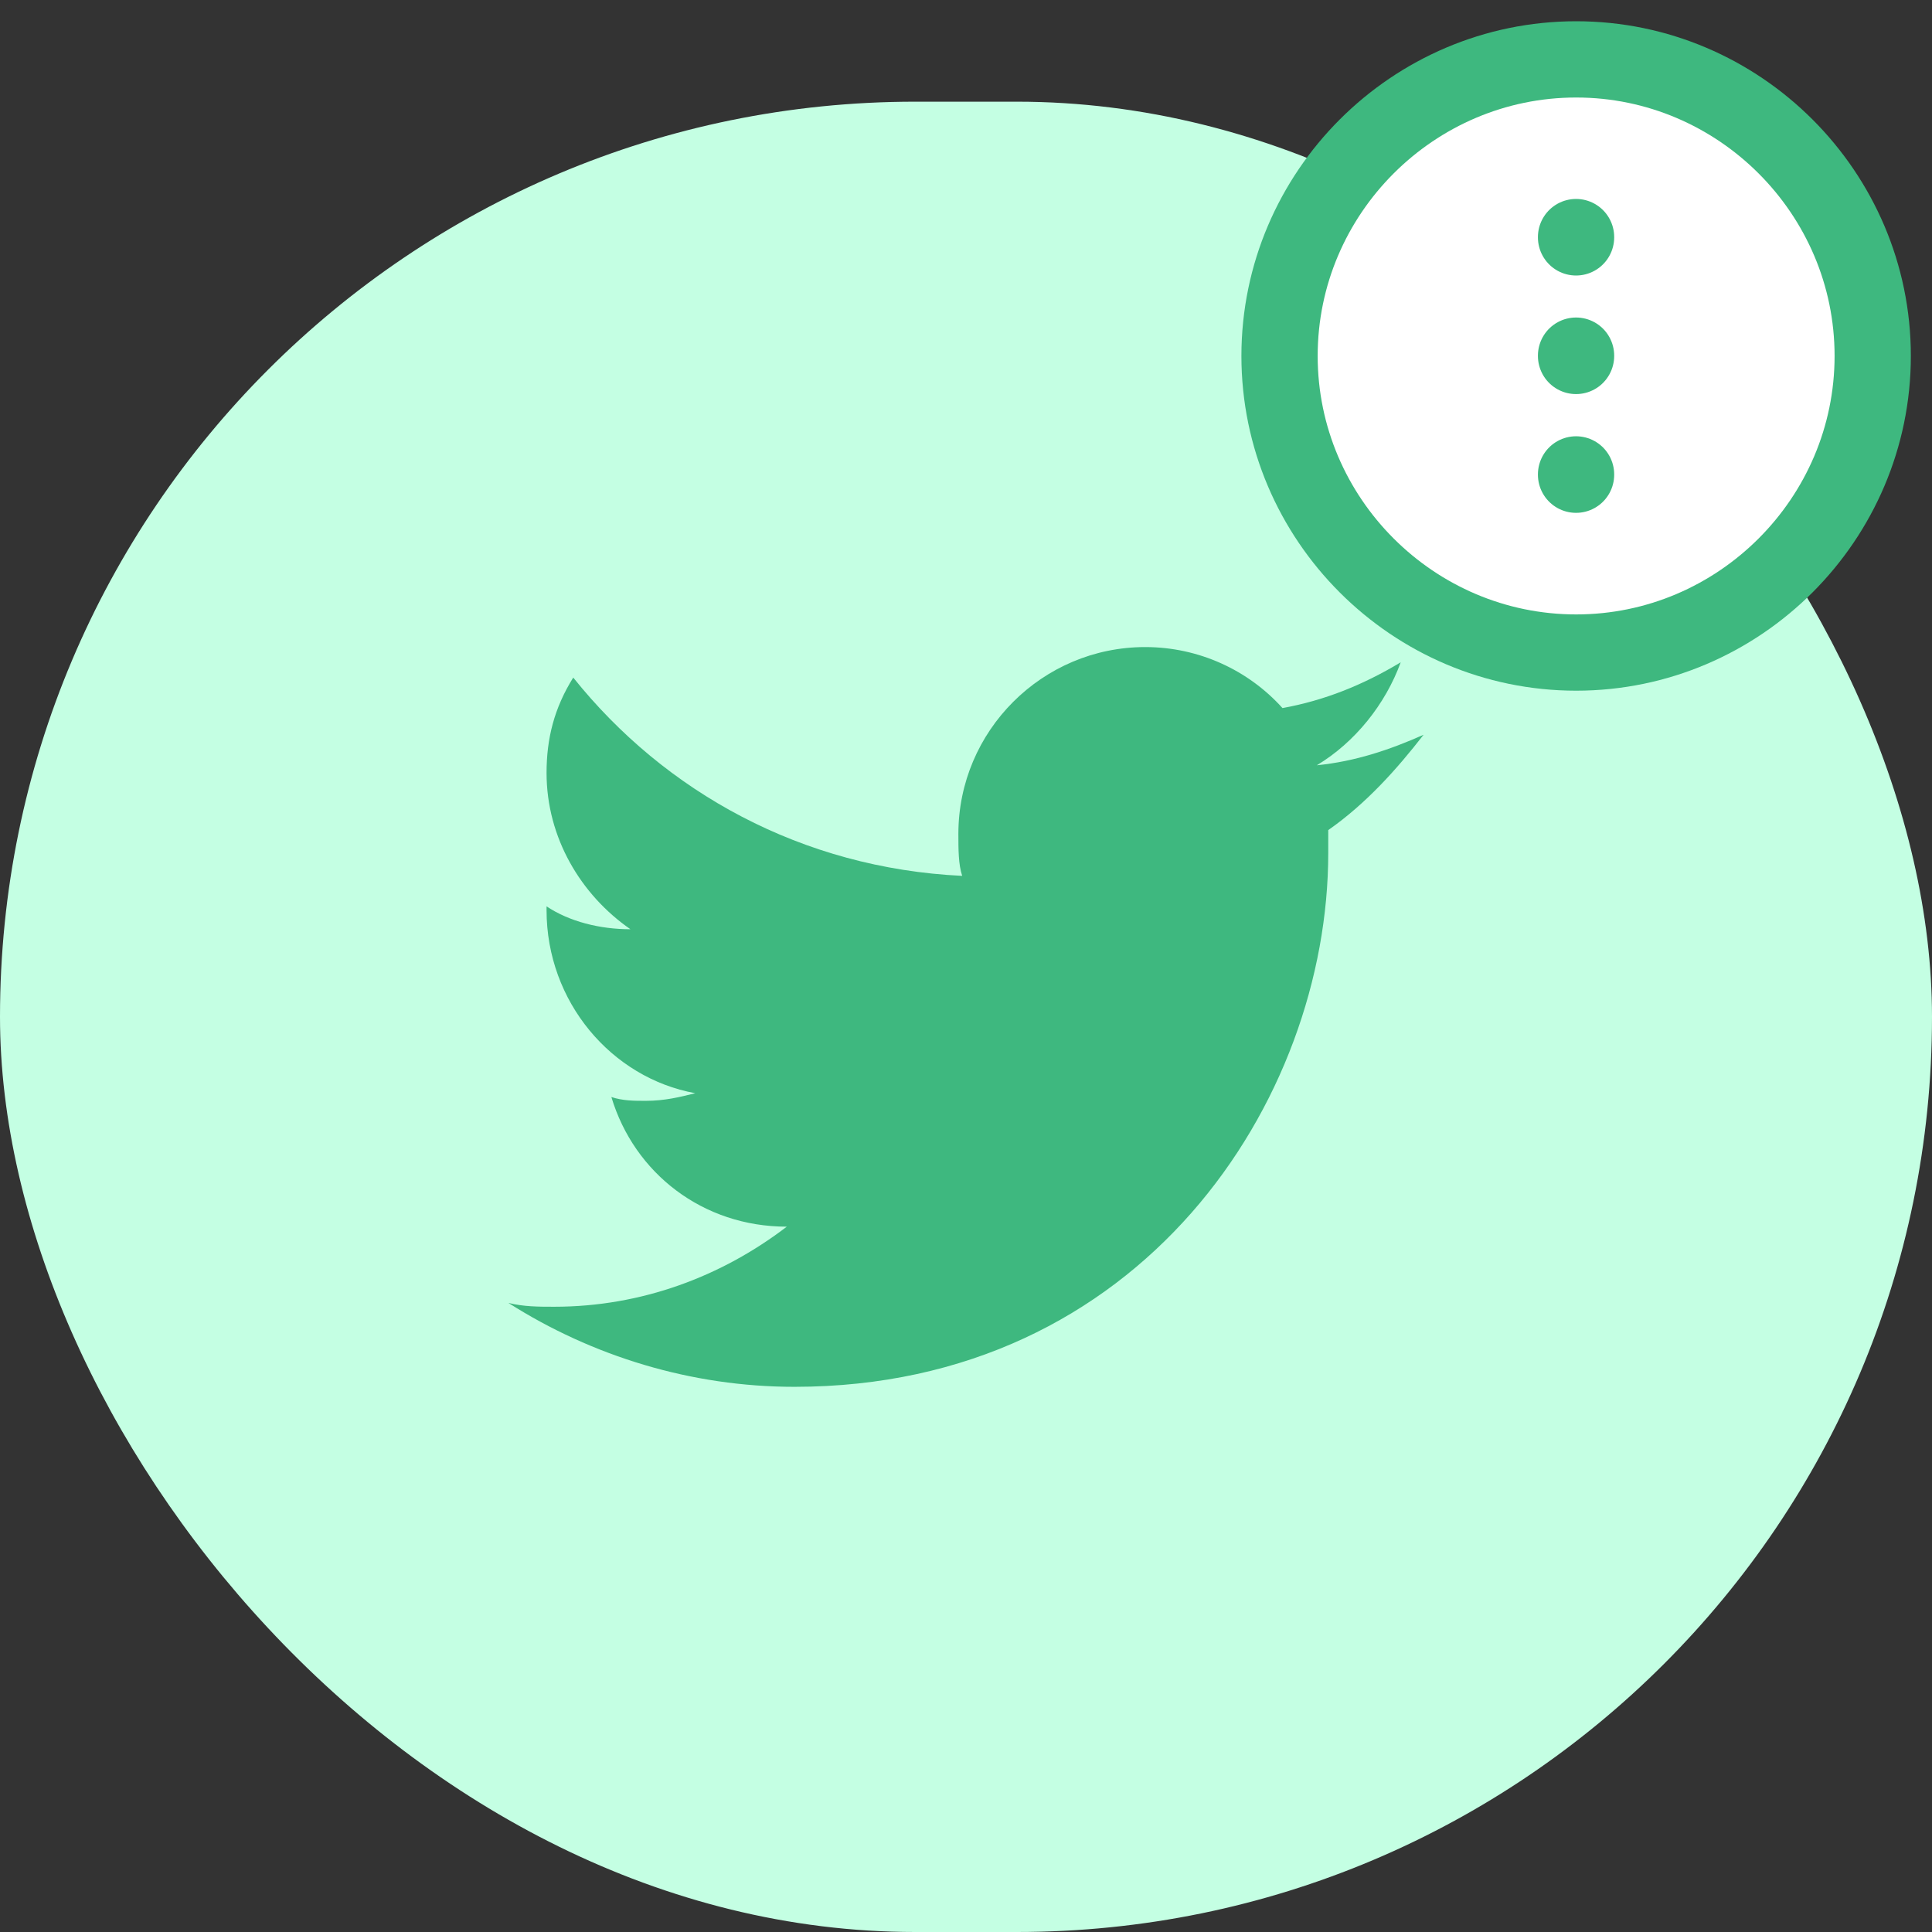 <svg width="38" height="38" viewBox="0 0 38 38" fill="none" xmlns="http://www.w3.org/2000/svg">
<rect x="0" y="0" width="38" height="38" fill="#333333" stroke="none"/>
<rect y="2" width="38" height="36" rx="18" fill="#C4FFE3"/>
<path d="M28 14.452C27.325 14.752 26.65 14.977 25.9 15.052C26.65 14.602 27.25 13.852 27.55 13.027C26.8 13.477 26.05 13.777 25.225 13.927C24.55 13.177 23.575 12.727 22.525 12.727C20.5 12.727 18.85 14.377 18.85 16.402C18.85 16.702 18.85 17.002 18.925 17.227C15.775 17.077 13.075 15.577 11.275 13.327C10.9 13.927 10.75 14.527 10.75 15.202C10.75 16.477 11.425 17.602 12.4 18.277C11.8 18.277 11.2 18.127 10.75 17.827C10.75 17.827 10.75 17.827 10.75 17.902C10.75 19.702 12.025 21.202 13.675 21.502C13.375 21.577 13.075 21.652 12.7 21.652C12.475 21.652 12.25 21.652 12.025 21.577C12.475 23.077 13.825 24.127 15.475 24.127C14.2 25.102 12.625 25.702 10.9 25.702C10.6 25.702 10.3 25.702 10 25.627C11.65 26.677 13.6 27.277 15.625 27.277C22.45 27.277 26.125 21.652 26.125 16.777C26.125 16.627 26.125 16.477 26.125 16.327C26.875 15.802 27.475 15.127 28 14.452Z" fill="#3EB87F"/>
<path d="M25.167 7.001C25.167 10.21 27.792 12.835 31.001 12.835C34.209 12.835 36.834 10.21 36.834 7.001C36.834 3.793 34.209 1.168 31.001 1.168C27.792 1.168 25.167 3.793 25.167 7.001Z" fill="white" stroke="#3EB87F" stroke-width="1.5" stroke-linecap="round" stroke-linejoin="round"/>
<path d="M30.999 9.331V9.337" stroke="#3EB87F" stroke-width="1.5" stroke-linecap="round" stroke-linejoin="round"/>
<path d="M30.999 6.995V7.001" stroke="#3EB87F" stroke-width="1.5" stroke-linecap="round" stroke-linejoin="round"/>
<path d="M30.999 4.663V4.669" stroke="#3EB87F" stroke-width="1.5" stroke-linecap="round" stroke-linejoin="round"/>
</svg>
